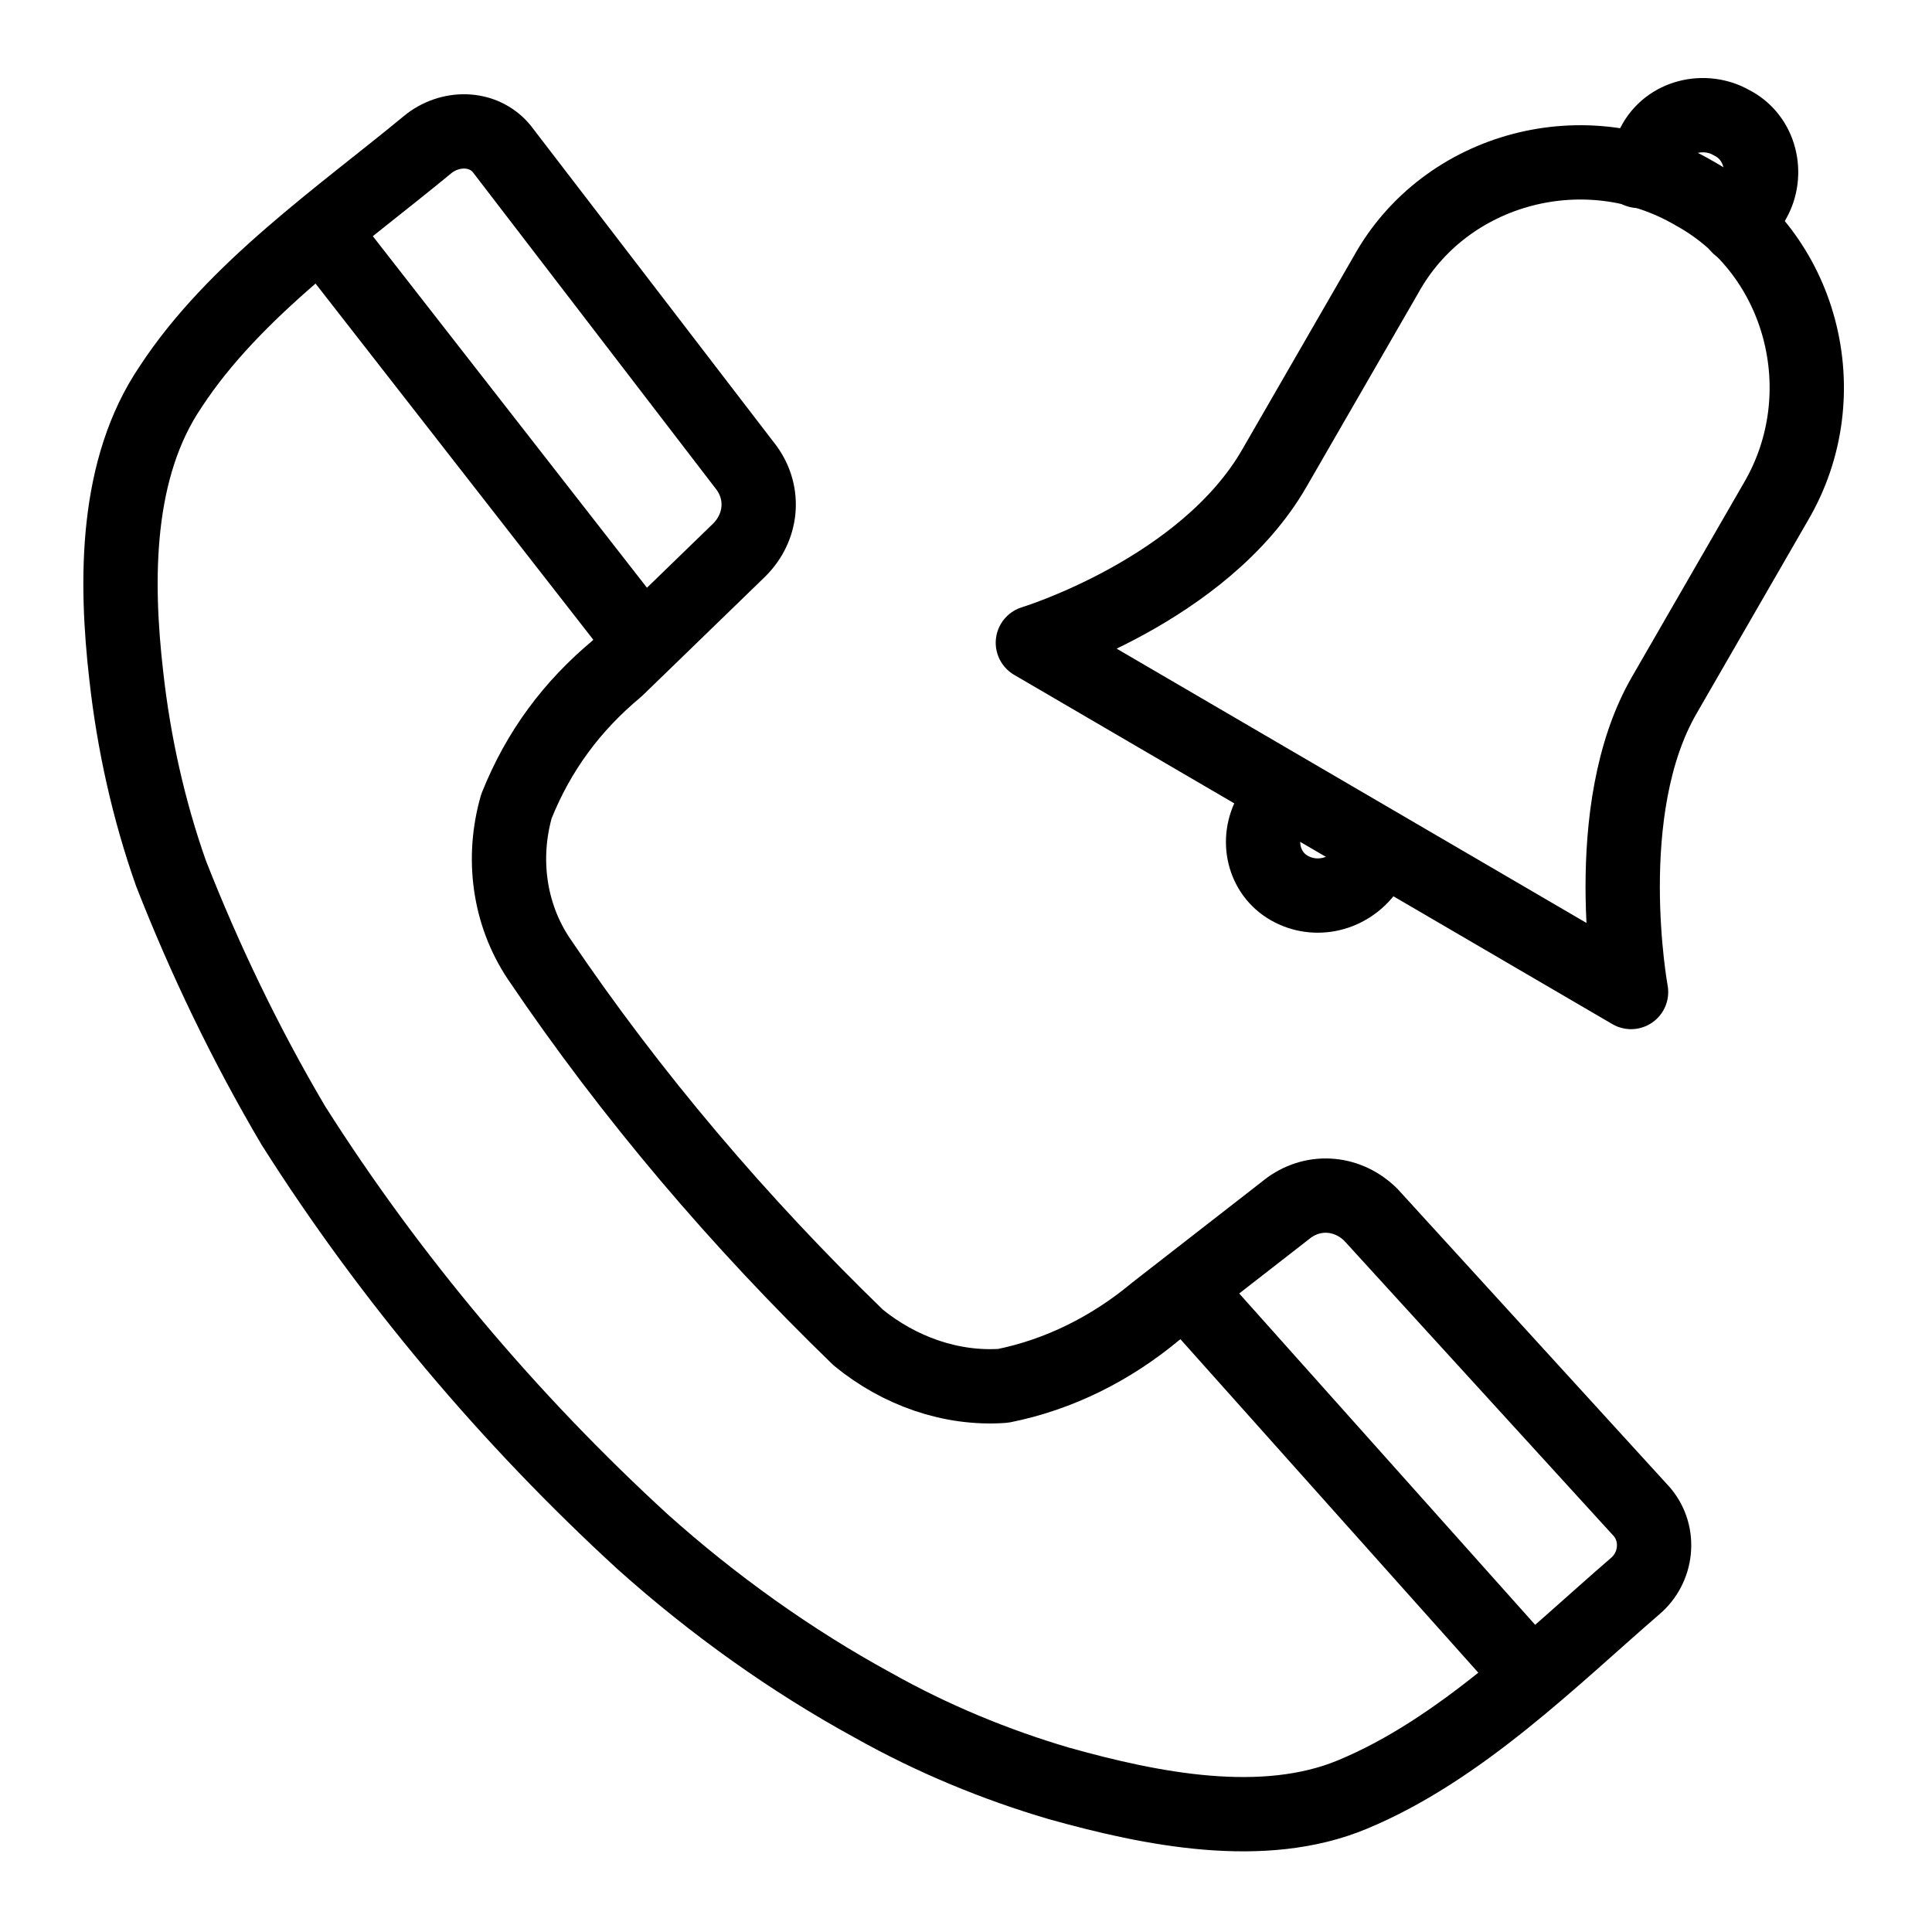 <?xml version="1.0" encoding="utf-8"?>
<!-- Generator: Adobe Illustrator 21.1.0, SVG Export Plug-In . SVG Version: 6.00 Build 0)  -->
<svg version="1.1" id="Слой_273" xmlns="http://www.w3.org/2000/svg" xmlns:xlink="http://www.w3.org/1999/xlink" x="0px"
	 y="0px" viewBox="0 0 52 52" style="enable-background:new 0 0 52 52;" xml:space="preserve">
<style type="text/css">
	.st0{fill:none;stroke:#000000;stroke-width:2;stroke-linecap:round;stroke-linejoin:round;}
</style>
<title>Napominaniye_1</title>
<path class="st0" d="M23.1,36c1.1,0.9,2.5,1.4,3.9,1.3c1.5-0.3,2.9-1,4.1-2l3.6-2.8c0.7-0.5,1.6-0.4,2.2,0.2l7.3,8
	c0.5,0.6,0.4,1.5-0.2,2c0,0,0,0,0,0c-2.2,1.9-4.7,4.4-7.6,5.6C34,49.3,31,48.7,28.5,48c-1.7-0.5-3.4-1.2-5-2.1
	c-2.2-1.2-4.3-2.7-6.2-4.4c-3.6-3.3-6.8-7.1-9.4-11.2c-1.3-2.2-2.4-4.5-3.3-6.8c-0.6-1.7-1-3.5-1.2-5.3c-0.3-2.6-0.3-5.6,1.2-7.8
	c1.7-2.6,4.6-4.6,6.9-6.5c0.6-0.5,1.5-0.5,2,0.1c0,0,0,0,0,0l6.6,8.6c0.5,0.7,0.4,1.6-0.2,2.2L16.6,18c-1.2,1-2.1,2.2-2.7,3.7
	c-0.4,1.4-0.2,2.9,0.6,4.1C17,29.5,19.9,32.9,23.1,36z"/>
<line class="st0" x1="8.8" y1="6.4" x2="17.3" y2="17.3"/>
<line class="st0" x1="41.2" y1="45.1" x2="32" y2="34.8"/>
<path class="st0" d="M43.9,26.7c0,0-0.9-4.9,0.9-8l3-5.2c1.7-2.9,0.7-6.7-2.2-8.3c-2.9-1.7-6.7-0.7-8.3,2.2l-3,5.2
	c-1.9,3.3-6.5,4.7-6.5,4.7L43.9,26.7"/>
<path class="st0" d="M46.8,6.1l0.4-0.7c0.4-0.7,0.2-1.7-0.6-2.1c-0.7-0.4-1.7-0.2-2.1,0.6l0,0l-0.4,0.7"/>
<path class="st0" d="M37.2,22.8l-0.4,0.6c-0.5,0.7-1.4,0.9-2.1,0.5c-0.7-0.4-0.9-1.3-0.5-2l0.3-0.6"/>
</svg>
